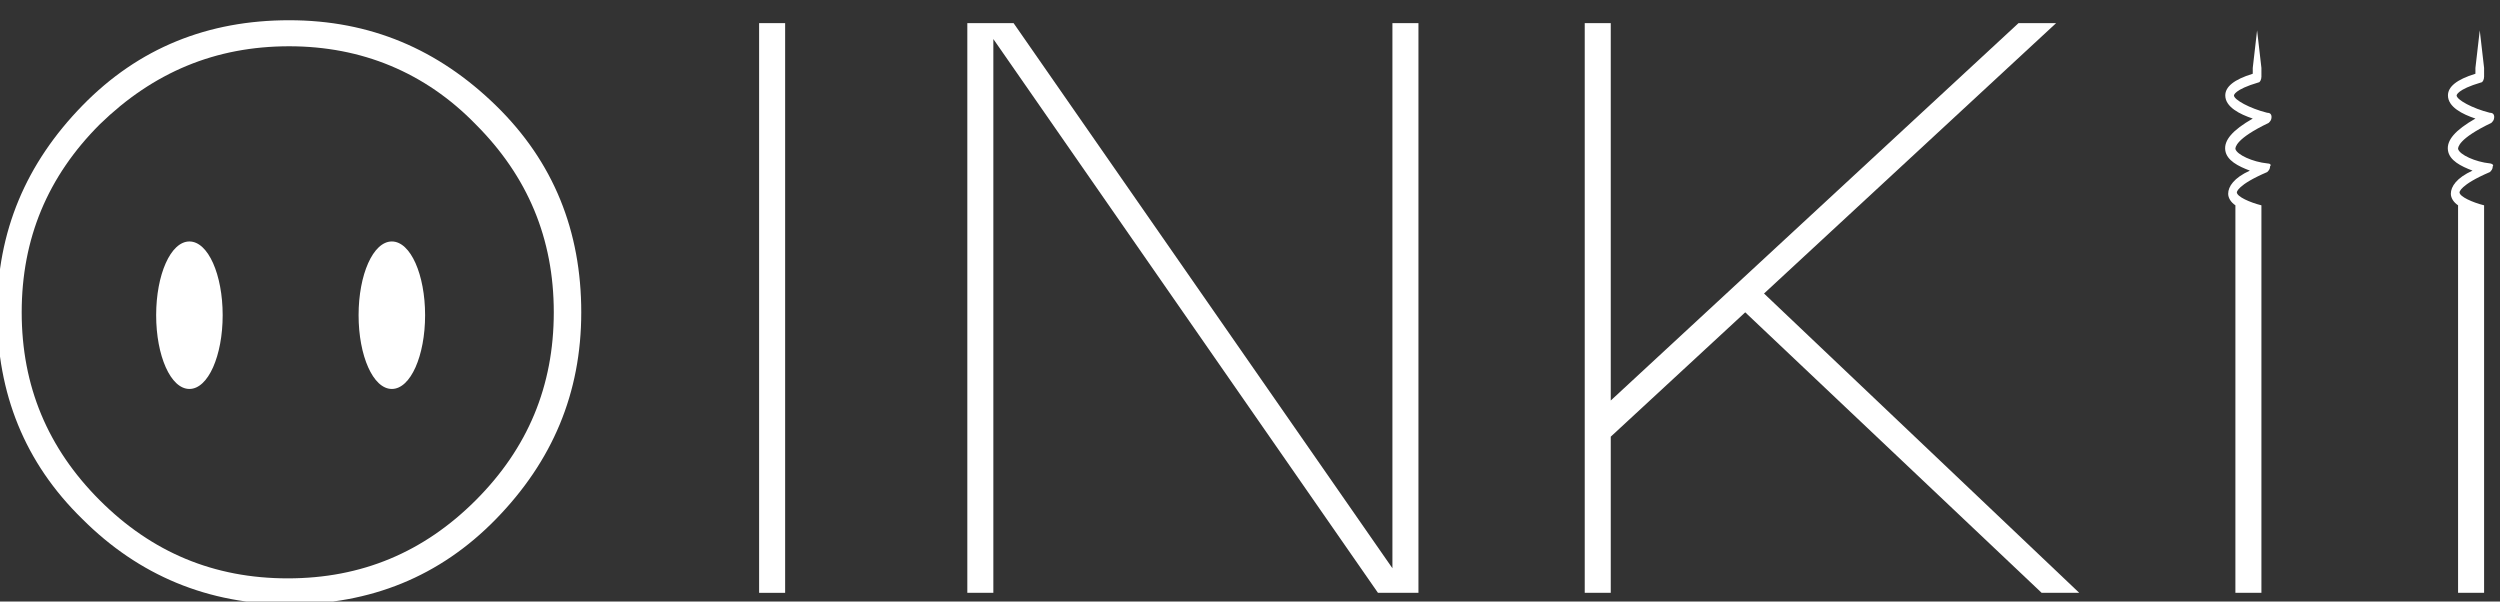 <?xml version="1.0" encoding="utf-8"?>
<!-- Generator: Adobe Illustrator 22.0.1, SVG Export Plug-In . SVG Version: 6.00 Build 0)  -->
<svg version="1.1" id="Capa_1" xmlns="http://www.w3.org/2000/svg" xmlns:xlink="http://www.w3.org/1999/xlink" x="0px" y="0px"
	 viewBox="0 0 172.9 41.6" style="enable-background:new 0 0 172.9 41.6;" xml:space="preserve">
<rect x="0" y="0" width="172.9" height="41.6" fill="#333333" stroke="none"/>
<style type="text/css">
	.st0{fill:#FFFFFF;}
</style>
<g>
	<g>
		<path class="st0" d="M5.7,35.9c-4-3.9-5.9-8.7-5.9-14.3s2-10.3,5.9-14.3S14.4,1.4,20,1.4s10.3,2,14.3,5.9s5.9,8.7,5.9,14.3
			s-2,10.3-5.9,14.3s-8.7,5.9-14.3,5.9C14.4,41.8,9.6,39.8,5.7,35.9z M6.9,8.6c-3.6,3.6-5.4,7.9-5.4,13s1.8,9.4,5.4,13
			s7.9,5.4,13,5.4s9.4-1.8,13-5.4c3.6-3.6,5.4-7.9,5.4-13s-1.8-9.4-5.4-13C29.4,5,25,3.2,20,3.2C14.9,3.2,10.6,5,6.9,8.6z"/>
		<path class="st0" d="M52.5,1.6h1.8V41h-1.8V1.6z"/>
		<path class="st0" d="M98.1,1.6V41h-2.8L68.7,2.7V41h-1.8V1.6h3.2l26.2,37.7V1.6H98.1z"/>
		<path class="st0" d="M142.2,1.6L122,20.3L143.8,41h-2.6l-20.5-19.4l-9.3,8.6V41h-1.8V1.6h1.8v26.1l28.2-26.1
			C139.6,1.6,142.2,1.6,142.2,1.6z"/>
		<g>
			<path class="st0" d="M15.4,21.8c0,2.8-1,5.1-2.3,5.1s-2.3-2.3-2.3-5.1s1-5.1,2.3-5.1C14.4,16.7,15.4,19,15.4,21.8z"/>
			<path class="st0" d="M29.4,21.8c0,2.8-1,5.1-2.3,5.1s-2.3-2.3-2.3-5.1s1-5.1,2.3-5.1C28.4,16.7,29.4,19,29.4,21.8z"/>
		</g>
		<path class="st0" d="M156.8,11.3c-1-0.1-2.1-0.6-2.2-1c0-0.1,0-0.7,2.3-1.8c0.1-0.1,0.2-0.2,0.2-0.4s-0.1-0.3-0.3-0.3
			c-1.2-0.3-2.3-0.9-2.3-1.2c0,0,0-0.4,1.7-0.9c0.1,0,0.2-0.2,0.2-0.4V4.7l-0.3-2.6l-0.3,2.6v0.4c-1.3,0.4-1.9,0.9-1.9,1.5
			c0,0.8,1,1.3,1.9,1.6c-1.4,0.8-2,1.5-1.9,2.2s0.9,1.1,1.7,1.4c-1.1,0.5-1.5,1.1-1.5,1.6c0,0.3,0.2,0.6,0.5,0.8V41h1.8V14.8v-0.2
			v-0.4c-0.8-0.2-1.7-0.6-1.7-0.9c0,0,0-0.5,2.1-1.4c0.1-0.1,0.2-0.2,0.2-0.4C157.1,11.4,157,11.3,156.8,11.3z"/>
		<path class="st0" d="M172.2,11.3c-1-0.1-2.1-0.6-2.2-1c0-0.1,0-0.7,2.3-1.8c0.1-0.1,0.2-0.2,0.2-0.4s-0.1-0.3-0.3-0.3
			c-1.2-0.3-2.3-0.9-2.3-1.2c0,0,0-0.4,1.7-0.9c0.1,0,0.2-0.2,0.2-0.4V4.7l-0.3-2.6l-0.3,2.6v0.4c-1.3,0.4-1.9,0.9-1.9,1.5
			c0,0.8,1,1.3,1.9,1.6c-1.4,0.8-2,1.5-1.9,2.2s0.9,1.1,1.7,1.4c-1.1,0.5-1.5,1.1-1.5,1.6c0,0.3,0.2,0.6,0.5,0.8V41h1.8V14.8v-0.2
			v-0.4c-0.8-0.2-1.7-0.6-1.7-0.9c0,0,0-0.5,2.1-1.4c0.1-0.1,0.2-0.2,0.2-0.4C172.5,11.4,172.3,11.3,172.2,11.3z"/>
	</g>
</g>
</svg>

